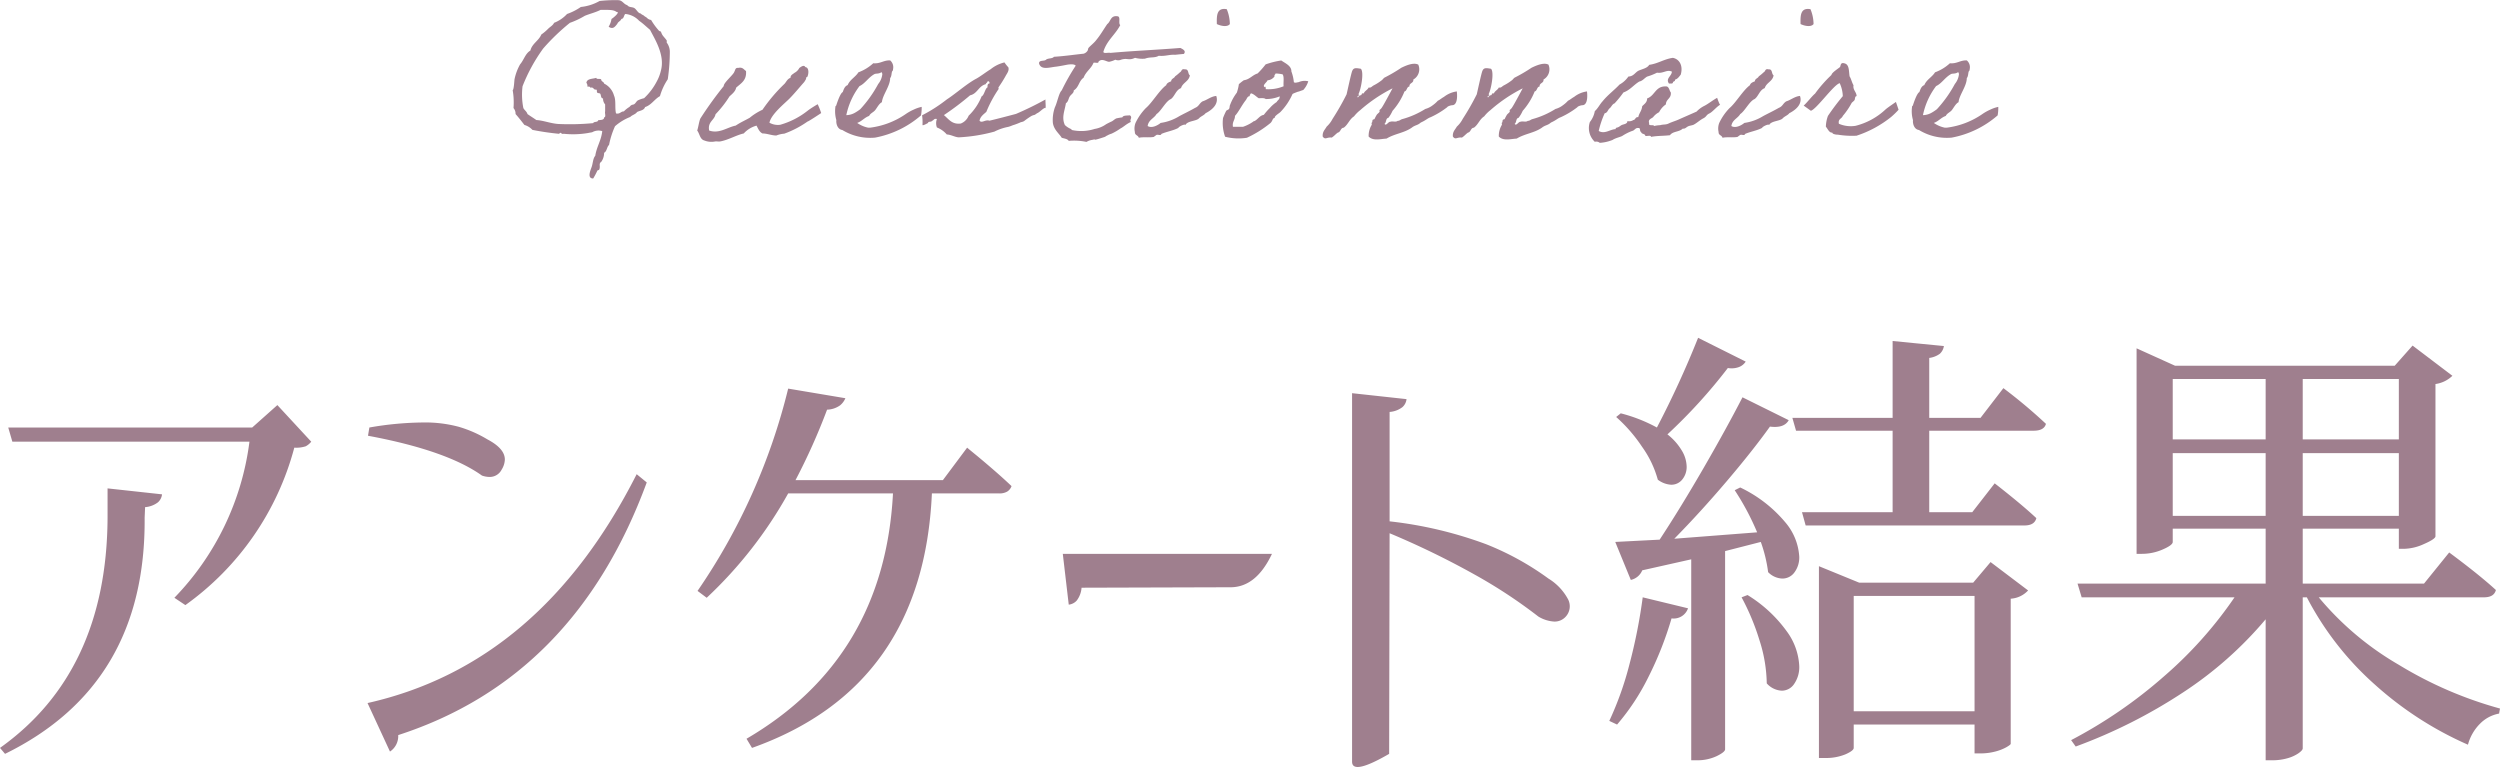 <svg xmlns="http://www.w3.org/2000/svg" width="218.48" height="67.029" viewBox="0 0 218.48 67.029">
  <g id="グループ_64" data-name="グループ 64" transform="translate(-735.8 -84.799)">
    <path id="パス_94" data-name="パス 94" d="M164,24.68l-.96-.64A23.935,23.935,0,0,0,169.6,10.4H148.88l-.36-1.24h21.32l2.2-1.96L175,10.4a1.593,1.593,0,0,1-.48.4,2.652,2.652,0,0,1-1,.12A24.681,24.681,0,0,1,164,24.68Zm-15.76,13-.44-.52q9.32-6.64,9.4-20.08v-2.6l4.76.52a1.087,1.087,0,0,1-.36.7,2.111,2.111,0,0,1-1.12.42l-.04.92Q160.56,31.64,148.24,37.68Zm41.68-24.32q-3.08-2.2-9.96-3.48l.12-.72a28.321,28.321,0,0,1,4.68-.44,11.3,11.3,0,0,1,3.14.38,10.655,10.655,0,0,1,2.5,1.1q1.52.8,1.52,1.76a1.775,1.775,0,0,1-.28.88,1.165,1.165,0,0,1-1.08.64A2.055,2.055,0,0,1,189.92,13.36Zm-10,19.88q15.12-3.4,23.52-20l.88.72q-6.28,17.08-21.72,22.08a1.616,1.616,0,0,1-.72,1.44Zm33.6,3.92-.48-.8q12.04-7.04,12.8-21.44h-9.16a37.3,37.3,0,0,1-7.12,9.12l-.8-.6a53.626,53.626,0,0,0,7.92-17.68l5,.84a1.6,1.6,0,0,1-.46.62,2.037,2.037,0,0,1-1.14.38,54.4,54.4,0,0,1-2.76,6.16H230.2l2.12-2.84q.04.04.7.58t1.54,1.3q.88.76,1.64,1.48a.922.922,0,0,1-.38.48,1.327,1.327,0,0,1-.7.16h-5.88Q228.48,31.84,213.52,37.16ZM241.2,24.64l-.52-4.44h18.28q-1.36,2.88-3.56,2.92l-13.08.04a2.111,2.111,0,0,1-.42,1.12A1.087,1.087,0,0,1,241.2,24.64Zm24.76,13.72V6.16l4.76.52a1.087,1.087,0,0,1-.36.7,2.111,2.111,0,0,1-1.12.42v9.56a35.406,35.406,0,0,1,8.44,2,24.535,24.535,0,0,1,5.44,3,4.741,4.741,0,0,1,1.72,1.82,1.333,1.333,0,0,1-.2,1.5,1.3,1.3,0,0,1-1,.44,3,3,0,0,1-1.4-.44,43.883,43.883,0,0,0-5.52-3.64,72.922,72.922,0,0,0-7.48-3.64l-.04,19.28Q265.96,39.56,265.96,38.36ZM300.36,3.4a1.211,1.211,0,0,1-.6.48,1.86,1.86,0,0,1-.96.08,46.331,46.331,0,0,1-5.28,5.8,5.116,5.116,0,0,1,1.26,1.42,2.823,2.823,0,0,1,.42,1.38,1.73,1.73,0,0,1-.38,1.14,1.213,1.213,0,0,1-.98.46,2.109,2.109,0,0,1-1.16-.44,9.055,9.055,0,0,0-1.38-2.88,13.312,13.312,0,0,0-2.26-2.6l.4-.32a13.657,13.657,0,0,1,3.16,1.24,84.031,84.031,0,0,0,3.6-7.84ZM316.4,9.44v7.12h3.76l1.96-2.52q2.36,1.84,3.64,3.04-.16.64-1.04.64H305.6l-.32-1.16h7.92V9.44h-8.44l-.32-1.12h8.76V1.6l4.48.44a1.126,1.126,0,0,1-.36.68,2,2,0,0,1-.92.36V8.32h4.48l2-2.6a45.412,45.412,0,0,1,3.72,3.12q-.16.6-1.08.6ZM299.88,14.4a11.64,11.64,0,0,1,3.92,3.02,5.093,5.093,0,0,1,1.24,3.02,2.182,2.182,0,0,1-.42,1.38,1.29,1.29,0,0,1-1.06.54,1.814,1.814,0,0,1-1.24-.56,12.465,12.465,0,0,0-.64-2.64l-3.12.8V37.28q0,.24-.74.6a3.937,3.937,0,0,1-1.74.36h-.48V20.68l-4.28.96a1.408,1.408,0,0,1-1,.84l-1.36-3.32,3.88-.2q1.84-2.8,3.84-6.26t3.4-6.18l4.04,2q-.4.72-1.64.56-1.52,2.12-3.8,4.8t-4.56,5l7.24-.56a22.414,22.414,0,0,0-1.96-3.68Zm25.16,9a2.255,2.255,0,0,1-1.52.72V36.8q0,.08-.38.3a4.064,4.064,0,0,1-.98.38,4.951,4.951,0,0,1-1.28.16h-.52V35.12H309.8v2.04q0,.24-.72.56a4.439,4.439,0,0,1-1.8.32h-.52V21.28l3.52,1.44h9.96l1.52-1.8Zm-24.52.4a11.86,11.86,0,0,1,3.42,3.16,5.559,5.559,0,0,1,1.1,3.04,2.574,2.574,0,0,1-.44,1.56,1.3,1.3,0,0,1-1.08.6,1.876,1.876,0,0,1-1.32-.64,12.827,12.827,0,0,0-.64-3.78A20.322,20.322,0,0,0,300,24Zm9.28,10.16h10.56V23.88H309.8Zm-21.36.84a28.14,28.14,0,0,0,1.76-4.94A46.961,46.961,0,0,0,291.36,24l3.96.96a1.322,1.322,0,0,1-1.44.88A30.122,30.122,0,0,1,291.84,31a19.713,19.713,0,0,1-2.72,4.12Zm62-10.8a26.118,26.118,0,0,0,7,5.9,34.469,34.469,0,0,0,8.84,3.82l-.08.44a3.118,3.118,0,0,0-1.66.88,4.067,4.067,0,0,0-1.06,1.84,30.414,30.414,0,0,1-8.12-5.24A26.565,26.565,0,0,1,349.4,24h-.36V37.2q0,.16-.36.42a3.225,3.225,0,0,1-.96.44,4.732,4.732,0,0,1-1.36.18h-.56V25.92a33.143,33.143,0,0,1-7.2,6.38,45.638,45.638,0,0,1-9.4,4.74l-.4-.56a41.208,41.208,0,0,0,8.1-5.56A35.7,35.7,0,0,0,343.08,24H329.72l-.36-1.2H345.8V18h-8.12v1.16q0,.28-.88.66a4.5,4.5,0,0,1-1.8.38h-.48V2.24l3.36,1.52h19.2L358.64,2l3.48,2.64a2.643,2.643,0,0,1-1.48.72V18.68q-.04.24-1,.66a4.363,4.363,0,0,1-1.72.42h-.48V18h-8.4v4.8h10.6l2.2-2.72q2.64,1.96,4.08,3.28-.16.64-1.04.64ZM345.8,4.92h-8.12V10.2h8.12Zm11.64,0h-8.4V10.2h8.4ZM337.68,16.88h8.12V11.4h-8.12Zm11.36,0h8.4V11.4h-8.4Z" transform="translate(588 113)" fill="#9f7f8e"/>
    <path id="パス_95" data-name="パス 95" d="M200,24.718c0-.036.144-.054.162-.09.144-.288-.072-.522.18-.684a1.34,1.34,0,0,0,.252-.792c.252-.126.234-.522.432-.684a7.28,7.28,0,0,1,.522-1.638,4.47,4.47,0,0,1,1.332-.81c.162-.18.45-.216.594-.432.252-.126.612-.144.7-.432.558-.18.81-.684,1.3-.954a5.3,5.3,0,0,1,.684-1.476,17.187,17.187,0,0,0,.18-2.43,1.372,1.372,0,0,0-.27-.774c-.018-.018.018-.144,0-.18-.09-.144-.216-.27-.342-.432a1.163,1.163,0,0,1-.162-.342c-.018-.018-.162-.054-.18-.09a5.848,5.848,0,0,1-.684-.936.589.589,0,0,1-.36-.18c-.072-.072-.18-.108-.252-.18s-.18-.09-.252-.162-.09-.036-.18-.09c-.162-.108-.27-.342-.432-.432-.2-.108-.45-.036-.612-.252-.324-.09-.4-.414-.774-.432a11.935,11.935,0,0,0-1.638.072,4.18,4.18,0,0,1-1.638.522,5.06,5.06,0,0,1-1.206.612,3.025,3.025,0,0,1-1.134.774c-.108.234-.342.342-.522.522a4,4,0,0,1-.594.5c-.216.54-.81.792-.954,1.4-.45.27-.558.81-.9,1.206a4.549,4.549,0,0,0-.486,1.3c-.018.09-.054.936-.162.954a6.271,6.271,0,0,1,.072,1.566.76.76,0,0,1,.18.522c.27.306.522.63.774.954a1.551,1.551,0,0,1,.7.432,23.225,23.225,0,0,0,2.322.342c.018,0,.072-.09.18-.09-.018,0,.036.072.09.09.036.018.108,0,.162,0a7.789,7.789,0,0,0,2.124-.072c.144-.036.252-.036.36-.072a1.108,1.108,0,0,1,.864-.09c-.09.828-.486,1.35-.612,2.16-.216.234-.2.72-.342,1.044-.108.306-.36.936.162.936A6.093,6.093,0,0,0,200,24.718Zm1.674-13.878c.378-.018-.288.54-.432.612a1.929,1.929,0,0,1-.252.684c.4.27.576-.036.756-.252.072-.2.288-.234.36-.432.234-.018.2-.324.342-.432a1.888,1.888,0,0,1,1.206.594c.342.234.63.522.954.792.414.81,1.314,2.2.954,3.546a3.749,3.749,0,0,1-.36.954,5.408,5.408,0,0,1-1.116,1.476,2.554,2.554,0,0,0-.522.18c-.144.072-.216.27-.342.342-.09.054-.18.036-.252.09-.072.036-.144.144-.18.162a2.157,2.157,0,0,0-.468.378c-.288,0-.324.252-.684.18-.126-.468.018-1.134-.18-1.566a1.652,1.652,0,0,0-.864-1.044c-.018-.162-.234-.162-.252-.342-.054-.144-.414.018-.432-.162-.324.108-.81.054-.864.432a.485.485,0,0,1,.09.342c.108-.018.234-.018.252.09.324-.09.252.216.522.162.09.036.018.2.09.27.036.054.216.036.252.09.09.108.036.414.252.414a.728.728,0,0,0,.18.522v.612c-.054.144.108.5-.09.522,0,.252-.306.216-.522.252-.018.2-.378.09-.432.252a21.716,21.716,0,0,1-3.078.072c-.666-.054-1.278-.306-1.89-.342-.252-.18-.522-.342-.774-.522-.072-.234-.252-.324-.36-.522a5.95,5.95,0,0,1-.072-1.908,14.846,14.846,0,0,1,1.8-3.294,18.415,18.415,0,0,1,2.34-2.25,7.1,7.1,0,0,0,1.3-.612c.432-.18.918-.288,1.386-.522C200.79,10.678,201.384,10.606,201.672,10.84Zm16.7,8.64a6.857,6.857,0,0,1-2.394,1.224,1.508,1.508,0,0,1-.936-.18c.144-.738,1.3-1.656,1.746-2.106s.864-.972,1.3-1.458c.09-.162.162-.216.162-.36.018-.09.054-.036.09-.072.126-.2.2-.828-.162-.864-.126-.252-.432.018-.522.072a1,1,0,0,1-.432.432c-.144.126-.342.18-.342.432-.27.09-.36.342-.522.522a14.286,14.286,0,0,0-1.926,2.268,5.081,5.081,0,0,0-1.116.7c-.414.234-.828.414-1.224.684-.738.144-1.44.738-2.322.432-.144-.774.45-.882.558-1.422a9.607,9.607,0,0,0,1.224-1.566c.2-.18.522-.432.576-.756.414-.378.936-.63.864-1.458-.2-.126-.288-.36-.684-.27-.27-.036-.252.216-.342.342-.036.216-.954.972-.918,1.242A32.653,32.653,0,0,0,209,20.164c-.126.324-.162.72-.27,1.044.216.27.234.756.612.864a1.657,1.657,0,0,0,.954.09c.126-.018.288.018.432,0,.72-.126,1.422-.558,2.07-.7a2.351,2.351,0,0,1,1.116-.684c.144.27.252.558.522.684.4,0,.81.18,1.206.18a2.479,2.479,0,0,1,.7-.162,8.609,8.609,0,0,0,2.034-1.062c.054.018,1.188-.738,1.188-.738a5.767,5.767,0,0,0-.306-.774C219.2,18.94,218.646,19.264,218.376,19.48Zm9.972-.342a3.071,3.071,0,0,0-.684.234,4.314,4.314,0,0,0-.684.378,7.035,7.035,0,0,1-3.132,1.206h-.18a2.567,2.567,0,0,1-.954-.414c.414-.144.63-.468,1.044-.612.108-.234.36-.306.522-.5s.342-.576.594-.7c.054-.63.72-1.4.72-2.106.144-.162.108-.468.18-.594.036-.072.072-.036.072-.18a.788.788,0,0,0-.252-.774c-.594-.018-.846.306-1.476.252a3.919,3.919,0,0,1-1.3.792c-.252.414-.738.63-.936,1.116-.252.09-.342.36-.432.612-.216.09-.5.954-.558,1.134,0,.054-.072.09-.072.09a2.773,2.773,0,0,0,.072,1.224c-.036.324.108.81.522.864a4.673,4.673,0,0,0,2.862.666,8.5,8.5,0,0,0,4.014-1.944A3.653,3.653,0,0,0,228.348,19.138Zm-3.528-3.024c.072,0,.072.108.09.162a1.62,1.62,0,0,1-.36.864,10.671,10.671,0,0,1-1.566,2.2,3.737,3.737,0,0,1-.522.342,1.58,1.58,0,0,1-.7.18,6.342,6.342,0,0,1,1.152-2.538c.486-.216.774-.756,1.3-1.044C224.352,16.2,224.586,16.276,224.82,16.114Zm4.086,4.428c.018-.162.288-.054.342-.18.162-.036.162-.234.432-.162a1.042,1.042,0,0,0,0,.738,2.209,2.209,0,0,1,.864.612c.378.018.7.234,1.044.252a14.431,14.431,0,0,0,3.114-.5,4.571,4.571,0,0,1,1.206-.414c.27-.072.324-.126.522-.18a5.825,5.825,0,0,0,.594-.234.8.8,0,0,0,.27-.09,6.73,6.73,0,0,1,.648-.45,1.041,1.041,0,0,1,.252-.09c.054,0,.216-.144.27-.162.18-.072.45-.378.648-.45.126.108.054-.36.054-.738a28.439,28.439,0,0,1-2.574,1.26c-.756.2-1.566.414-2.322.594-.36-.126-.666.252-.864,0,.072-.378.36-.558.594-.774a10.721,10.721,0,0,1,1.062-1.98c.036-.018-.018-.126,0-.162a10.984,10.984,0,0,0,.612-.972c.108-.216.342-.468.252-.774a3.588,3.588,0,0,1-.342-.432,3.033,3.033,0,0,0-1.206.594c-.414.252-.792.558-1.224.81-.81.414-1.836,1.332-2.592,1.818a13.644,13.644,0,0,1-2.178,1.4,4.314,4.314,0,0,1,.036.846C228.42,20.794,228.69,20.668,228.906,20.542Zm2.844.054c-.756.09-1.026-.378-1.458-.738a24.524,24.524,0,0,0,2.286-1.728c.648-.144.738-.81,1.368-.972.018-.108.144-.126.162-.252.144-.036.162.072.18.18-.162.018-.2.144-.18.342-.216.09-.288.7-.522.792a4.827,4.827,0,0,1-1.134,1.692A1.2,1.2,0,0,1,231.75,20.6Zm14.8-.72c-.252.036-.576-.018-.666.18a5.275,5.275,0,0,0-.522.09c-.162.072-.27.2-.414.27-.018,0-.486.234-.5.252a2.384,2.384,0,0,1-.99.4,3.8,3.8,0,0,1-2,.09c-.018-.018,0-.072-.072-.09a1.732,1.732,0,0,1-.522-.342c-.306-.666-.018-1.224.09-1.908.216-.126.216-.414.342-.594.108-.18.36-.288.342-.522.468-.288.432-.81.864-1.116.2-.54.666-.792.864-1.3.126-.054.45.09.432-.09.306-.36.738.036.954,0a2.227,2.227,0,0,0,.522-.18.615.615,0,0,0,.5,0c.594-.18.63.108,1.224-.162a2.5,2.5,0,0,0,.864.072c.486-.18.828-.036,1.206-.252.558.054.882-.108,1.386-.09-.018.018.36-.036.81-.072.216-.27-.09-.414-.306-.522-2,.162-4.122.252-6.12.432-.18-.054-.576.09-.612-.09.288-.99,1.044-1.494,1.476-2.34-.2-.162.09-.774-.27-.774-.594-.072-.558.468-.864.684-.324.468-.594.954-.954,1.386-.18.252-.558.54-.684.7-.054.072-.036.18-.09.252a.616.616,0,0,1-.342.252c-.864.09-1.692.216-2.592.27-.126.18-.522.108-.684.252-.162.162-.648,0-.612.342.18.594.918.324,1.476.27.4-.054.828-.144,1.026-.18.27-.036.576-.054.7.09a19.218,19.218,0,0,0-1.224,2.16c-.252.234-.378,1.026-.594,1.476a3.306,3.306,0,0,0-.18,1.368c.09.612.558.936.774,1.3.234.072.5.09.612.27a5.275,5.275,0,0,1,1.548.09,1.5,1.5,0,0,1,.522-.18c.378-.09.09.036.36-.036.162-.036.486-.144.594-.18.216-.054.234-.126.342-.162a1.709,1.709,0,0,1,.378-.162,4.9,4.9,0,0,0,.774-.45c.288-.144.486-.378.918-.576C246.474,20.254,246.816,20.092,246.546,19.876Zm6.048.252c.144-.162.432-.252.558-.432.81-.414,1.134-.954.936-1.512-.45.036-.81.36-1.188.468-.306.18-.306.432-.666.576-.468.27-.9.468-1.368.72a4.232,4.232,0,0,1-1.638.594c-.234.2-.774.5-1.134.27.072-.54.558-.666.774-1.044.4-.252.81-1.134,1.26-1.314.342-.252.432-.792.882-.954.144-.486.684-.576.774-1.116-.2-.126-.072-.558-.432-.522-.324-.09-.27.18-.432.252a4.162,4.162,0,0,1-.432.36c-.072.18-.324.18-.342.432-.18.072-.378.144-.432.342-.594.432-1.224,1.53-1.782,2a4.764,4.764,0,0,0-.9,1.3,1.36,1.36,0,0,0-.054.792c-.018.288.288.27.342.5.378-.09.846,0,1.3-.072.036-.018.216-.162.252-.18.18-.054.342.108.432-.09.468-.2,1.044-.288,1.476-.522.018-.108.576-.378.612-.252C251.586,20.344,252.36,20.4,252.594,20.128Zm1.548-8.226c.288.144.9.306,1.134,0a3.448,3.448,0,0,0-.27-1.3C254.124,10.444,254.124,11.164,254.142,11.9Zm1.746,5.994a4.164,4.164,0,0,0-.594,1.08c-.054.108-.018.234-.09.342-.036.072-.216.108-.252.18a6.29,6.29,0,0,0-.27.612,3.556,3.556,0,0,0,.18,1.638,4.7,4.7,0,0,0,1.908.09,9.593,9.593,0,0,0,2.07-1.3c.216-.234.144-.4.36-.432-.054-.162.4-.414.5-.522a5.318,5.318,0,0,0,1.044-1.548c0-.018.036-.054.324-.162.27-.108.09-.018.378-.126.144-.054.216-.072.252-.09a1.976,1.976,0,0,0,.432-.756,1.3,1.3,0,0,0-.738.036c-.252.09-.018.018-.27.072-.144.036-.234,0-.252-.036a3.689,3.689,0,0,0-.216-.936c.018-.5-.594-.738-.882-.954a7.238,7.238,0,0,0-1.368.342,7.355,7.355,0,0,1-.7.792c-.468.144-.684.522-1.206.594a4.477,4.477,0,0,0-.432.342A4.027,4.027,0,0,1,255.888,17.9Zm3.384-1.674a3.35,3.35,0,0,1,.612.072c.162.216.054.7.09,1.044a3.454,3.454,0,0,1-1.566.252c.036-.162-.072-.306-.09-.162-.234-.18.2-.432.252-.612a.812.812,0,0,0,.612-.342C259.146,16.33,259.254,16.33,259.272,16.222Zm-2.16,1.728c.288.072.45.288.684.432.234,0,.486-.036.612.072a3.029,3.029,0,0,0,1.224-.234c0,.288-.144.288-.27.5a2.749,2.749,0,0,0-.594.522,5.361,5.361,0,0,0-.522.594c-.342.054-.5.36-.774.522-.108.054-.108.018-.18.09a3.509,3.509,0,0,1-.864.432h-.882c-.072-.45.18-.576.18-.954.342-.378.594-.936.954-1.386.09-.126.126-.324.342-.342C256.986,18.058,257.094,18.058,257.112,17.95Zm17.154,1.224c.018-.072.306-.18.468-.18.27-.018.468-.36.378-1.206a2.341,2.341,0,0,0-1.134.486c-.126.054-.378.27-.522.324a2.59,2.59,0,0,1-.45.4,1.827,1.827,0,0,1-.648.324,7.477,7.477,0,0,1-2,.882c-.2.054-.2.144-.432.162-.144.126-.432,0-.612.072-.2-.018-.378.414-.522.18.18-.108.09-.486.342-.522a2.885,2.885,0,0,0,.36-.612,5.71,5.71,0,0,0,1.044-1.692c.234-.054.18-.4.432-.432-.018-.342.378-.27.342-.612a1.022,1.022,0,0,0,.432-1.3c-.432-.234-1.17.126-1.476.27a13.7,13.7,0,0,1-1.476.864c-.09.054-.18.2-.27.252a4.254,4.254,0,0,1-.684.432c-.162.09-.234.234-.432.18-.09.216-.342.288-.432.522-.234-.072-.126.162-.288.162-.126-.036-.216.342-.27.09h.09c0-.09.126-.126,0-.18.216-.36.522-1.944.216-2.232-.432-.072-.63-.108-.756.2-.09.216-.414,1.728-.486,2.034a22.178,22.178,0,0,1-1.224,2.142,2.464,2.464,0,0,1-.522.684c-.144.27-.378.432-.342.864.234.324.342.036.792.09.2-.126.342-.306.522-.432.27-.054.234-.414.522-.432.378-.27.5-.738.9-.99a3.066,3.066,0,0,1,.54-.54,13.208,13.208,0,0,1,2.826-1.908c-.216.4-.774,1.458-.954,1.71a.853.853,0,0,1-.18.18c-.018.018.018.144,0,.162-.072.108-.2.18-.252.27a2.961,2.961,0,0,0-.18.342c-.036.072-.144.036-.162.09-.072.108,0,.18-.09.252-.036.018.018.144,0,.18a1.875,1.875,0,0,0-.27,1.026c.4.414,1.062.2,1.566.18.7-.432,1.53-.486,2.2-.954.324-.252.486-.18.792-.45.486-.216.558-.36.864-.468A7.449,7.449,0,0,0,274.266,19.174Zm11.376,0c.018-.072.306-.18.468-.18.27-.018.468-.36.378-1.206a2.341,2.341,0,0,0-1.134.486c-.126.054-.378.27-.522.324a2.591,2.591,0,0,1-.45.4,1.828,1.828,0,0,1-.648.324,7.477,7.477,0,0,1-2,.882c-.2.054-.2.144-.432.162-.144.126-.432,0-.612.072-.2-.018-.378.414-.522.18.18-.108.09-.486.342-.522a2.885,2.885,0,0,0,.36-.612,5.71,5.71,0,0,0,1.044-1.692c.234-.054.18-.4.432-.432-.018-.342.378-.27.342-.612a1.022,1.022,0,0,0,.432-1.3c-.432-.234-1.17.126-1.476.27a13.7,13.7,0,0,1-1.476.864c-.09.054-.18.2-.27.252a4.254,4.254,0,0,1-.684.432c-.162.09-.234.234-.432.18-.09.216-.342.288-.432.522-.234-.072-.126.162-.288.162-.126-.036-.216.342-.27.09h.09c0-.09.126-.126,0-.18.216-.36.522-1.944.216-2.232-.432-.072-.63-.108-.756.2-.09.216-.414,1.728-.486,2.034a22.178,22.178,0,0,1-1.224,2.142,2.464,2.464,0,0,1-.522.684c-.144.27-.378.432-.342.864.234.324.342.036.792.09.2-.126.342-.306.522-.432.27-.054.234-.414.522-.432.378-.27.5-.738.9-.99a3.066,3.066,0,0,1,.54-.54,13.208,13.208,0,0,1,2.826-1.908c-.216.4-.774,1.458-.954,1.71a.853.853,0,0,1-.18.18c-.018.018.018.144,0,.162-.072.108-.2.18-.252.27a2.961,2.961,0,0,0-.18.342c-.036.072-.144.036-.162.09-.072.108,0,.18-.09.252-.036.018.018.144,0,.18a1.875,1.875,0,0,0-.27,1.026c.4.414,1.062.2,1.566.18.7-.432,1.53-.486,2.2-.954.324-.252.486-.18.792-.45.486-.216.558-.36.864-.468A7.449,7.449,0,0,0,285.642,19.174Zm12.222-.828c-.414.234-.72.486-1.08.684a2.447,2.447,0,0,0-.72.522c-.522.234-1.026.45-1.548.684-.27.126-.594.216-.864.342-.27.144-.486.072-.774.162a2.434,2.434,0,0,0-.522.072c-.054-.162-.522.054-.432-.252-.126-.342.216-.4.342-.522a1.528,1.528,0,0,1,.522-.432,1.824,1.824,0,0,1,.594-.684c.018-.486.486-.5.432-1.044-.126-.144-.126-.432-.342-.522-1.008-.09-1.026.81-1.728,1.044,0,.36-.252.486-.432.684-.036.4-.27.594-.342.954-.27-.036-.234.234-.432.252a.674.674,0,0,1-.522.09c.018.27-.36.27-.522.36-.09.054-.144.108-.252.162-.108.072-.252.018-.252.18-.486.018-.954.468-1.476.162a7.817,7.817,0,0,1,.522-1.548c.252-.036.27-.306.432-.432s.216-.36.432-.432a9.947,9.947,0,0,0,.774-.954c.576-.2.9-.666,1.386-.954.288-.054.432-.288.684-.432a5.074,5.074,0,0,0,.864-.342c.558.09.864-.306,1.3-.09-.018.4-.576.594-.252,1.044.126-.018.324.036.342-.09,0-.126.216-.072.18-.252.252-.072.36-.27.5-.432.216-.72-.054-1.35-.684-1.476-.774.108-1.278.5-2.07.612-.18.306-.612.36-.954.522-.288.162-.414.486-.864.5a2.241,2.241,0,0,1-.774.7c-.468.5-1.044.918-1.476,1.458-.252.27-.414.63-.684.864a2.125,2.125,0,0,1-.432.954,1.65,1.65,0,0,0,.432,1.728.469.469,0,0,1,.432.09,3.528,3.528,0,0,0,1.116-.252c.27-.18.738-.27.864-.36a4.283,4.283,0,0,1,.864-.432c.2-.036.27-.288.522-.252.234-.036.09.324.252.342.018.216.342.126.36.342.144.054.5-.09.5.09.594-.108,1.026-.072,1.656-.144.252-.36.81-.27,1.116-.576.216.018.252-.072.432-.18.162-.09.36-.09.522-.162.306-.162.54-.4.846-.558s.234-.288.54-.432c.288-.144.63-.594.936-.756C298.08,18.976,297.864,18.346,297.864,18.346Zm5.742,1.782c.144-.162.432-.252.558-.432.81-.414,1.134-.954.936-1.512-.45.036-.81.36-1.188.468-.306.18-.306.432-.666.576-.468.27-.9.468-1.368.72a4.232,4.232,0,0,1-1.638.594c-.234.2-.774.5-1.134.27.072-.54.558-.666.774-1.044.4-.252.81-1.134,1.26-1.314.342-.252.432-.792.882-.954.144-.486.684-.576.774-1.116-.2-.126-.072-.558-.432-.522-.324-.09-.27.18-.432.252a4.165,4.165,0,0,1-.432.36c-.072.18-.324.18-.342.432-.18.072-.378.144-.432.342-.594.432-1.224,1.53-1.782,2a4.764,4.764,0,0,0-.9,1.3,1.36,1.36,0,0,0-.054.792c-.018.288.288.27.342.5.378-.09.846,0,1.3-.072.036-.018.216-.162.252-.18.18-.054.342.108.432-.09.468-.2,1.044-.288,1.476-.522.018-.108.576-.378.612-.252C302.6,20.344,303.372,20.4,303.606,20.128Zm1.548-8.226c.288.144.9.306,1.134,0a3.448,3.448,0,0,0-.27-1.3C305.136,10.444,305.136,11.164,305.154,11.9Zm7.416,7.47a5.948,5.948,0,0,1-2.61,1.422,2.607,2.607,0,0,1-1.458-.18c-.09-.432.252-.432.342-.684a6.3,6.3,0,0,0,.774-1.134c.054-.072.18-.144.252-.252.054-.09.018-.342.18-.342,0-.36-.342-.54-.27-.954-.144-.234-.2-.558-.342-.774-.072-.468-.018-1.026-.432-1.134-.4-.126-.324.216-.414.324-.144.126-.72.486-.738.684a11.439,11.439,0,0,0-1.44,1.638c-.234.18-.72.81-.99,1.044-.018-.018.63.45.63.45.5-.144,2-2.286,2.52-2.412a2.92,2.92,0,0,1,.27,1.134,20.582,20.582,0,0,0-1.3,1.728,2.984,2.984,0,0,0-.18.936c.162.2.288.522.522.522.09.018.054.072.09.09a.981.981,0,0,0,.432.09,7.668,7.668,0,0,0,1.638.09,9.61,9.61,0,0,0,3.024-1.638,7.107,7.107,0,0,0,.648-.63s-.234-.7-.234-.684S312.84,19.138,312.57,19.372Zm9.864-.234a3.071,3.071,0,0,0-.684.234,4.314,4.314,0,0,0-.684.378,7.036,7.036,0,0,1-3.132,1.206h-.18a2.567,2.567,0,0,1-.954-.414c.414-.144.63-.468,1.044-.612.108-.234.36-.306.522-.5s.342-.576.594-.7c.054-.63.72-1.4.72-2.106.144-.162.108-.468.18-.594.036-.072.072-.036.072-.18a.788.788,0,0,0-.252-.774c-.594-.018-.846.306-1.476.252a3.92,3.92,0,0,1-1.3.792c-.252.414-.738.63-.936,1.116-.252.09-.342.36-.432.612-.216.09-.5.954-.558,1.134,0,.054-.072.09-.072.09a2.773,2.773,0,0,0,.072,1.224c-.036.324.108.81.522.864a4.673,4.673,0,0,0,2.862.666,8.5,8.5,0,0,0,4.014-1.944A3.652,3.652,0,0,0,322.434,19.138Zm-3.528-3.024c.072,0,.072.108.09.162a1.62,1.62,0,0,1-.36.864,10.671,10.671,0,0,1-1.566,2.2,3.736,3.736,0,0,1-.522.342,1.58,1.58,0,0,1-.7.18A6.342,6.342,0,0,1,317,17.32c.486-.216.774-.756,1.3-1.044C318.438,16.2,318.672,16.276,318.906,16.114Z" transform="translate(588 75)" fill="#9f7f8e"/>
  </g>
</svg>
